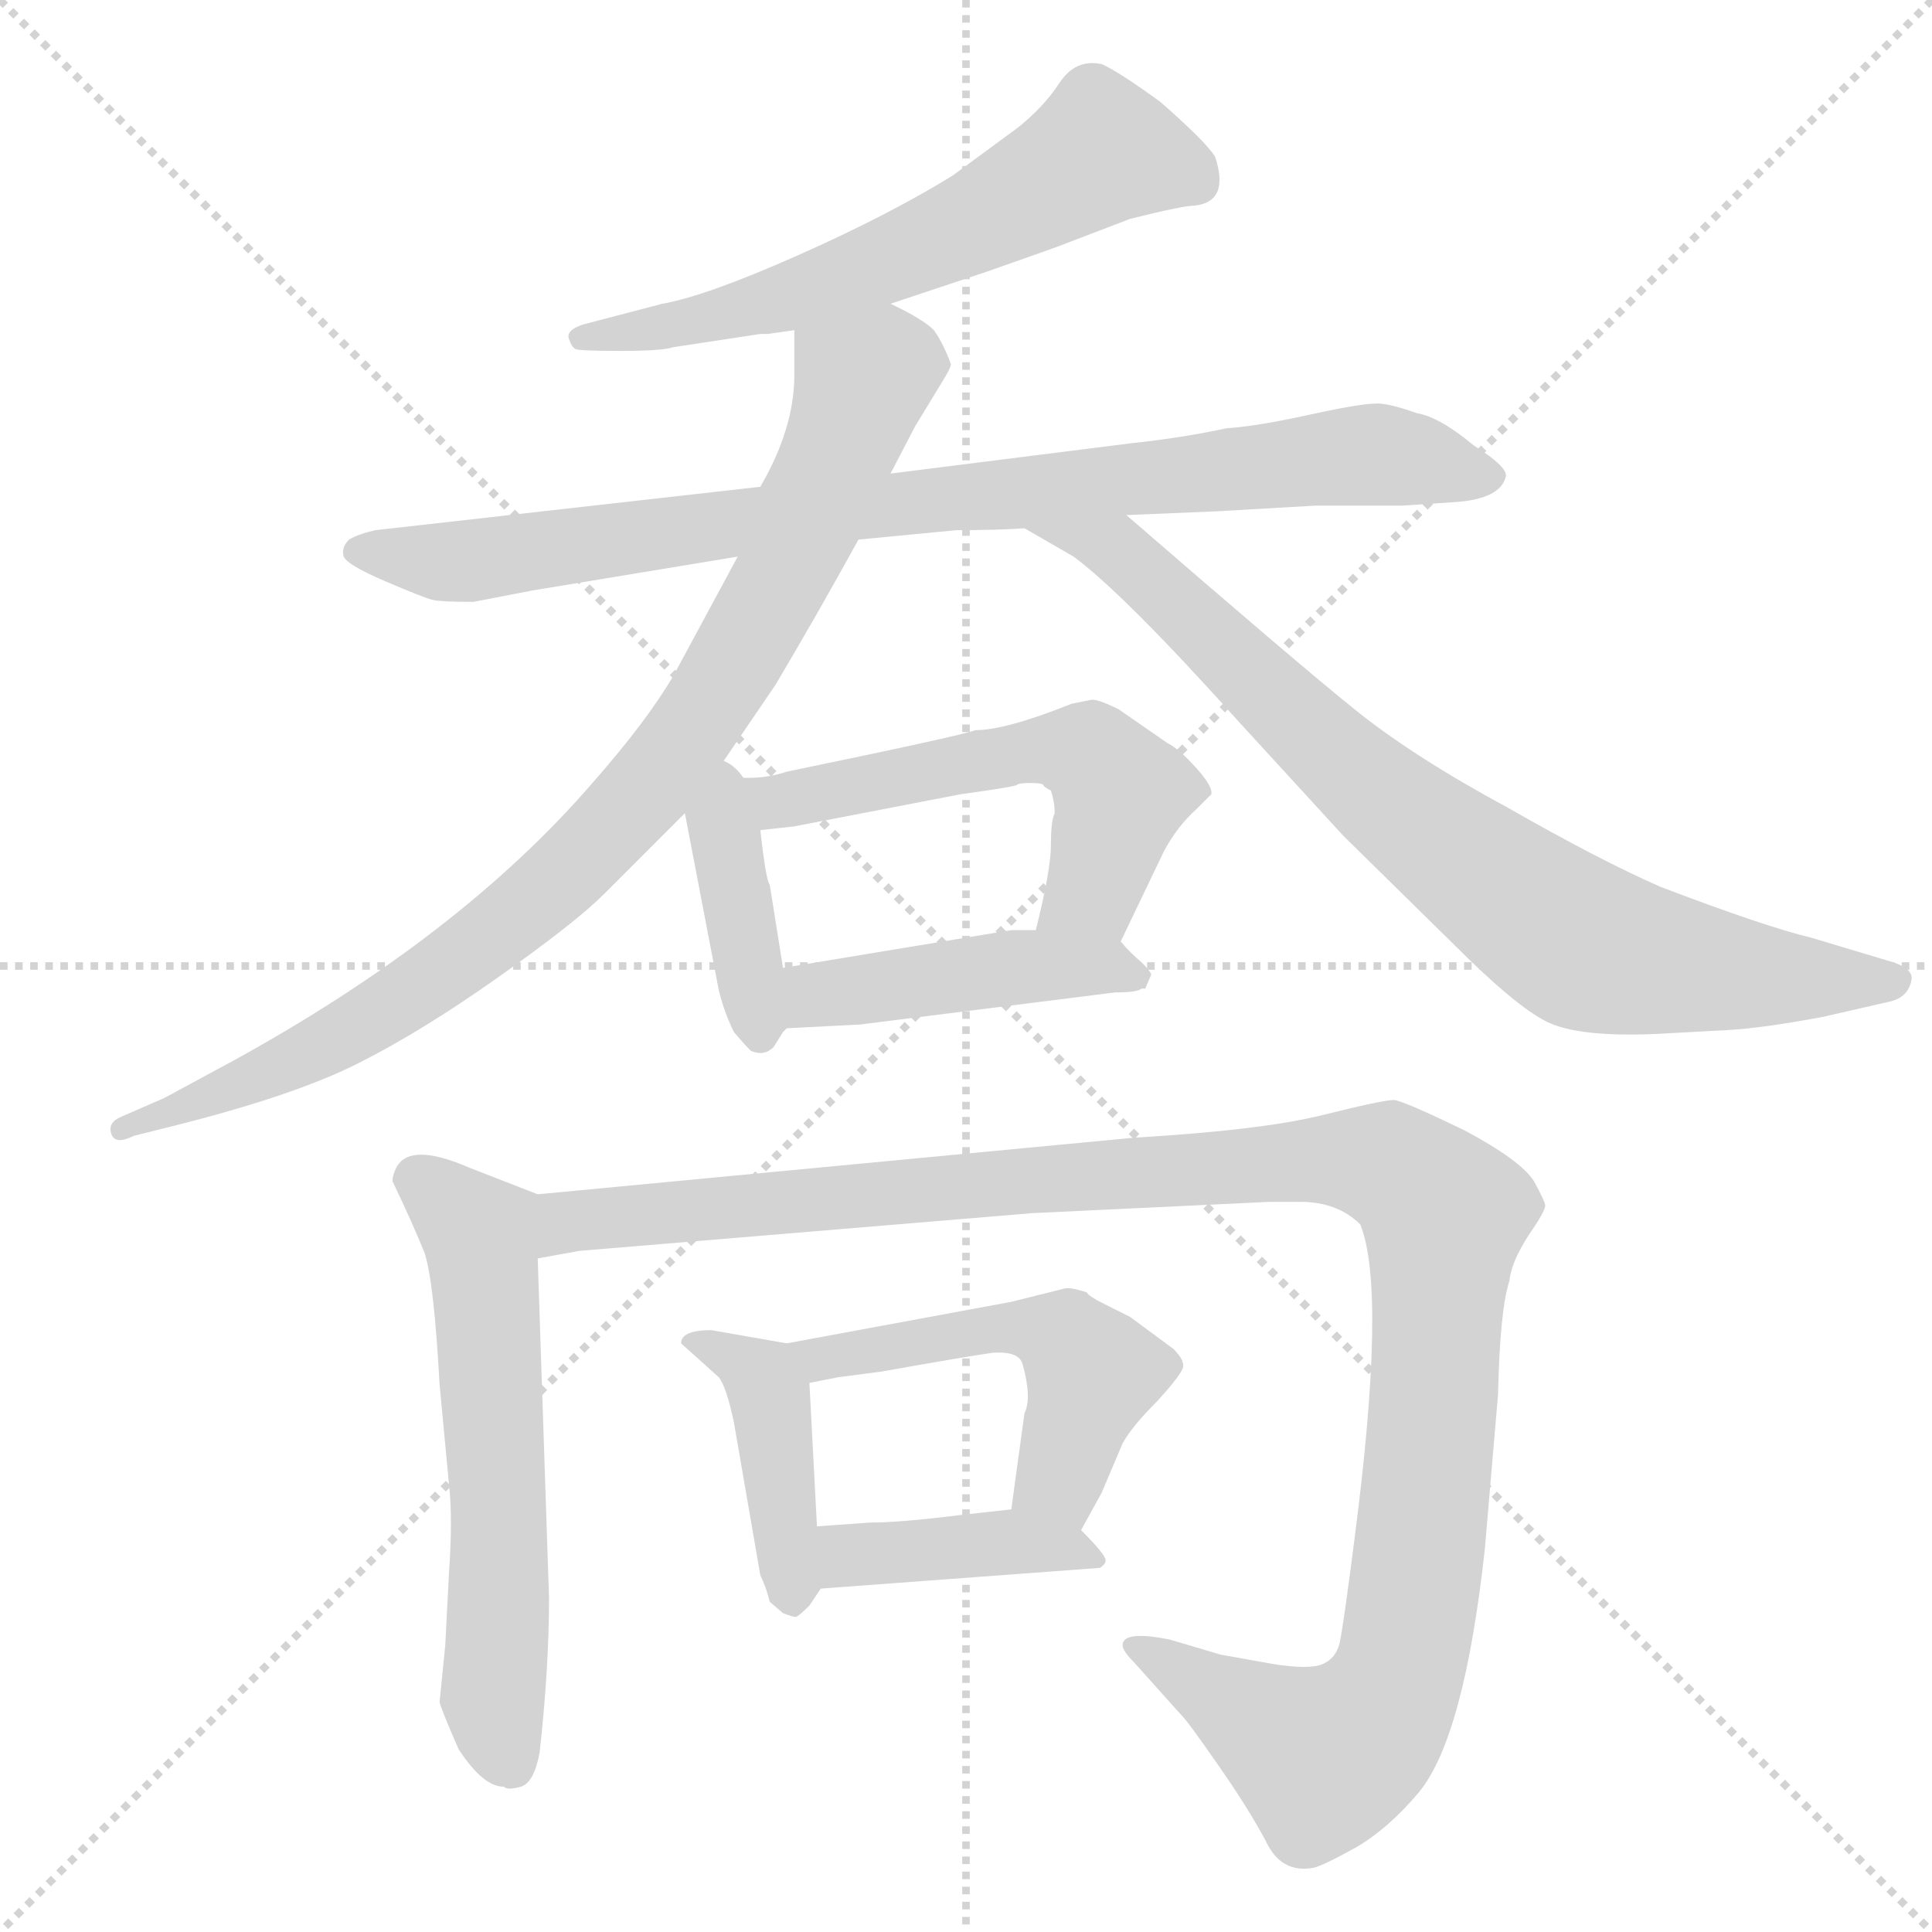 <svg xmlns="http://www.w3.org/2000/svg" version="1.1" viewBox="0 0 1024 1024">
  <g stroke="lightgray" stroke-dasharray="1,1" stroke-width="1" transform="scale(4, 4)">
    <line x1="0" y1="0" x2="256" y2="256" />
    <line x1="256" y1="0" x2="0" y2="256" />
    <line x1="128" y1="0" x2="128" y2="256" />
    <line x1="0" y1="128" x2="256" y2="128" />
  </g>
  <g transform="scale(1.0, -1.0) translate(0.0, -807.00)">
    <style type="text/css">
      
        @keyframes keyframes0 {
          from {
            stroke: blue;
            stroke-dashoffset: 602;
            stroke-width: 128;
          }
          66% {
            animation-timing-function: step-end;
            stroke: blue;
            stroke-dashoffset: 0;
            stroke-width: 128;
          }
          to {
            stroke: black;
            stroke-width: 1024;
          }
        }
        #make-me-a-hanzi-animation-0 {
          animation: keyframes0 0.74s both;
          animation-delay: 0s;
          animation-timing-function: linear;
        }
      
        @keyframes keyframes1 {
          from {
            stroke: blue;
            stroke-dashoffset: 860;
            stroke-width: 128;
          }
          74% {
            animation-timing-function: step-end;
            stroke: blue;
            stroke-dashoffset: 0;
            stroke-width: 128;
          }
          to {
            stroke: black;
            stroke-width: 1024;
          }
        }
        #make-me-a-hanzi-animation-1 {
          animation: keyframes1 0.95s both;
          animation-delay: 0.74s;
          animation-timing-function: linear;
        }
      
        @keyframes keyframes2 {
          from {
            stroke: blue;
            stroke-dashoffset: 873;
            stroke-width: 128;
          }
          74% {
            animation-timing-function: step-end;
            stroke: blue;
            stroke-dashoffset: 0;
            stroke-width: 128;
          }
          to {
            stroke: black;
            stroke-width: 1024;
          }
        }
        #make-me-a-hanzi-animation-2 {
          animation: keyframes2 0.96s both;
          animation-delay: 1.69s;
          animation-timing-function: linear;
        }
      
        @keyframes keyframes3 {
          from {
            stroke: blue;
            stroke-dashoffset: 791;
            stroke-width: 128;
          }
          72% {
            animation-timing-function: step-end;
            stroke: blue;
            stroke-dashoffset: 0;
            stroke-width: 128;
          }
          to {
            stroke: black;
            stroke-width: 1024;
          }
        }
        #make-me-a-hanzi-animation-3 {
          animation: keyframes3 0.894s both;
          animation-delay: 2.65s;
          animation-timing-function: linear;
        }
      
        @keyframes keyframes4 {
          from {
            stroke: blue;
            stroke-dashoffset: 387;
            stroke-width: 128;
          }
          56% {
            animation-timing-function: step-end;
            stroke: blue;
            stroke-dashoffset: 0;
            stroke-width: 128;
          }
          to {
            stroke: black;
            stroke-width: 1024;
          }
        }
        #make-me-a-hanzi-animation-4 {
          animation: keyframes4 0.565s both;
          animation-delay: 3.544s;
          animation-timing-function: linear;
        }
      
        @keyframes keyframes5 {
          from {
            stroke: blue;
            stroke-dashoffset: 558;
            stroke-width: 128;
          }
          64% {
            animation-timing-function: step-end;
            stroke: blue;
            stroke-dashoffset: 0;
            stroke-width: 128;
          }
          to {
            stroke: black;
            stroke-width: 1024;
          }
        }
        #make-me-a-hanzi-animation-5 {
          animation: keyframes5 0.704s both;
          animation-delay: 4.109s;
          animation-timing-function: linear;
        }
      
        @keyframes keyframes6 {
          from {
            stroke: blue;
            stroke-dashoffset: 447;
            stroke-width: 128;
          }
          59% {
            animation-timing-function: step-end;
            stroke: blue;
            stroke-dashoffset: 0;
            stroke-width: 128;
          }
          to {
            stroke: black;
            stroke-width: 1024;
          }
        }
        #make-me-a-hanzi-animation-6 {
          animation: keyframes6 0.614s both;
          animation-delay: 4.813s;
          animation-timing-function: linear;
        }
      
        @keyframes keyframes7 {
          from {
            stroke: blue;
            stroke-dashoffset: 583;
            stroke-width: 128;
          }
          65% {
            animation-timing-function: step-end;
            stroke: blue;
            stroke-dashoffset: 0;
            stroke-width: 128;
          }
          to {
            stroke: black;
            stroke-width: 1024;
          }
        }
        #make-me-a-hanzi-animation-7 {
          animation: keyframes7 0.724s both;
          animation-delay: 5.427s;
          animation-timing-function: linear;
        }
      
        @keyframes keyframes8 {
          from {
            stroke: blue;
            stroke-dashoffset: 1171;
            stroke-width: 128;
          }
          79% {
            animation-timing-function: step-end;
            stroke: blue;
            stroke-dashoffset: 0;
            stroke-width: 128;
          }
          to {
            stroke: black;
            stroke-width: 1024;
          }
        }
        #make-me-a-hanzi-animation-8 {
          animation: keyframes8 1.203s both;
          animation-delay: 6.151s;
          animation-timing-function: linear;
        }
      
        @keyframes keyframes9 {
          from {
            stroke: blue;
            stroke-dashoffset: 413;
            stroke-width: 128;
          }
          57% {
            animation-timing-function: step-end;
            stroke: blue;
            stroke-dashoffset: 0;
            stroke-width: 128;
          }
          to {
            stroke: black;
            stroke-width: 1024;
          }
        }
        #make-me-a-hanzi-animation-9 {
          animation: keyframes9 0.586s both;
          animation-delay: 7.354s;
          animation-timing-function: linear;
        }
      
        @keyframes keyframes10 {
          from {
            stroke: blue;
            stroke-dashoffset: 503;
            stroke-width: 128;
          }
          62% {
            animation-timing-function: step-end;
            stroke: blue;
            stroke-dashoffset: 0;
            stroke-width: 128;
          }
          to {
            stroke: black;
            stroke-width: 1024;
          }
        }
        #make-me-a-hanzi-animation-10 {
          animation: keyframes10 0.659s both;
          animation-delay: 7.94s;
          animation-timing-function: linear;
        }
      
        @keyframes keyframes11 {
          from {
            stroke: blue;
            stroke-dashoffset: 402;
            stroke-width: 128;
          }
          57% {
            animation-timing-function: step-end;
            stroke: blue;
            stroke-dashoffset: 0;
            stroke-width: 128;
          }
          to {
            stroke: black;
            stroke-width: 1024;
          }
        }
        #make-me-a-hanzi-animation-11 {
          animation: keyframes11 0.577s both;
          animation-delay: 8.6s;
          animation-timing-function: linear;
        }
      
    </style>
    
      <path d="M 472 646 L 523 663 Q 563 677 565 678 L 599 691 Q 627 698 633 698 Q 652 700 644 724 Q 639 732 615 753 Q 593 769 584 773 Q 570 776 561.5 763 Q 553 750 539 739 L 505 714 Q 471 693 422.5 671.5 Q 374 650 351 646 L 309 635 Q 300 632 301.5 627.5 Q 303 623 305 622 Q 307 621 329 621 Q 351 621 357 623 L 403 630 L 407 630 L 421 632 L 472 646 Z" fill="lightgray" />
    
      <path d="M 403 549 L 199 526 Q 190 524 185 521 Q 181 517 182 512.5 Q 183 508 204 499 Q 225 490 229.5 489 Q 234 488 251 488 L 282 494 L 391 512 L 455 521 L 507 526 Q 529 526 543 527 L 597 534 L 645 536 L 697 539 L 743 539 L 773 541 Q 795 543 798 554 Q 800 559 781 571 Q 763 586 751 588 Q 740 592 732.5 593 Q 725 594 695.5 587.5 Q 666 581 650 580 Q 627 575 599 572 L 472 556 L 403 549 Z" fill="lightgray" />
    
      <path d="M 421 632 L 421 608 Q 421 580 403 549 L 391 512 L 357 449 Q 343 425 314 392 Q 244 311 124 245 L 87 225 L 64 215 Q 57 212 59 206 Q 61 200 71 205 L 91 210 Q 155 226 189 243 Q 223 260 264 289 Q 305 318 320 333 L 363 376 L 379 397 L 411 444 Q 433 481 455 521 L 472 556 L 485 581 L 499 604 Q 504 612 504 614 Q 500 625 495 632 Q 489 638 472 646 C 446 661 421 662 421 632 Z" fill="lightgray" />
    
      <path d="M 543 527 L 569 512 Q 596 492 657 424 L 712 364 L 771 306 Q 801 276 817 267 Q 833 257 878 259 L 915 261 Q 934 262 966 268 L 1001 276 Q 1011 278 1013 287 Q 1015 294 1000 298 L 960 310 Q 935 316 880 337 Q 848 351 799 379 Q 749 406 718 431 Q 687 456 597 534 C 574 554 517 542 543 527 Z" fill="lightgray" />
    
      <path d="M 363 376 L 381 282 Q 384 270 389 260 Q 394 254 398 250 Q 405 247 410 252 L 415 260 L 417 262 C 420 265 420 265 415 294 L 408 338 Q 406 340 403 367 C 397 420 356 412 363 376 Z" fill="lightgray" />
    
      <path d="M 594 308 L 617 356 Q 624 369 634 378 L 642 386 Q 643 390 634 400 Q 625 410 619 413 L 593 431 Q 581 437 578 436 L 568 434 Q 533 420 517 420 Q 509 417 417 398 Q 399 392 379 397 C 349 402 373 364 403 367 L 421 369 L 509 386 Q 538 390 539 391 Q 540 392 546 392 Q 552 392 553 391 Q 553 390 557 388 Q 559 382 559 376 Q 557 372 557 359 Q 557 346 549 314 C 542 285 581 281 594 308 Z" fill="lightgray" />
    
      <path d="M 417 262 L 456 264 L 591 281 Q 603 281 605 283 L 607 283 L 610 290 Q 611 291 605 297 Q 599 302 594 308 C 589 314 579 314 549 314 L 536 314 L 415 294 C 385 289 387 260 417 262 Z" fill="lightgray" />
    
      <path d="M 233 -95 Q 233 -97 243 -120 Q 256 -140 267 -140 Q 269 -142 276 -140 Q 283 -138 286 -122 Q 291 -77 291 -40 L 285 140 C 284 170 286 174 285 174 L 249 188 Q 217 202 210 188 Q 208 184 208 181 Q 219 158 225 143 Q 230 128 233 73 L 238 20 Q 240 2 238 -26 L 236 -65 L 233 -95 Z" fill="lightgray" />
    
      <path d="M 285 140 L 307 144 L 547 164 L 673 170 L 689 170 Q 709 170 721 158 Q 735 123 718 -8 Q 712 -55 710 -64 Q 708 -72 701 -75 Q 694 -78 675 -75 L 647 -70 L 620 -62 Q 595 -57 595 -65 Q 595 -68 601 -74 L 627 -103 Q 630 -106 646 -129 Q 662 -152 671 -169 Q 679 -186 696 -183 Q 701 -182 719 -172 Q 736 -162 752 -143 Q 776 -114 787 -14 L 794 68 Q 795 113 800 128 Q 801 138 810 152 Q 819 165 819 168 Q 819 170 813 181 Q 806 192 776 208 Q 745 223 739 224 Q 733 224 701 216 Q 669 208 601 204 L 285 174 C 255 171 255 135 285 140 Z" fill="lightgray" />
    
      <path d="M 417 95 L 377 102 Q 361 102 361 95 L 381 77 Q 385 72 389 53 L 403 -28 Q 406 -34 408 -42 L 415 -48 Q 420 -50 422 -50 Q 424 -49 429 -44 L 435 -35 C 435 -35 435 -32 433 -2 L 429 74 C 428 93 428 93 417 95 Z" fill="lightgray" />
    
      <path d="M 573 -4 L 584 16 L 595 42 Q 600 51 613 64 Q 625 77 627 82 Q 628 86 622 92 L 599 109 L 585 116 Q 577 120 576 122 Q 567 125 564 124 L 536 117 L 417 95 C 387 90 400 68 429 74 L 444 77 L 467 80 Q 512 88 526 90 Q 540 91 542 84 Q 547 66 543 58 L 536 7 C 532 -23 559 -30 573 -4 Z" fill="lightgray" />
    
      <path d="M 435 -35 L 583 -24 Q 586 -22 586 -20 Q 586 -17 573 -4 C 560 10 560 10 536 7 L 509 4 Q 477 0 461 0 L 433 -2 C 403 -4 405 -37 435 -35 Z" fill="lightgray" />
    
    
      <clipPath id="make-me-a-hanzi-clip-0">
        <path d="M 472 646 L 523 663 Q 563 677 565 678 L 599 691 Q 627 698 633 698 Q 652 700 644 724 Q 639 732 615 753 Q 593 769 584 773 Q 570 776 561.5 763 Q 553 750 539 739 L 505 714 Q 471 693 422.5 671.5 Q 374 650 351 646 L 309 635 Q 300 632 301.5 627.5 Q 303 623 305 622 Q 307 621 329 621 Q 351 621 357 623 L 403 630 L 407 630 L 421 632 L 472 646 Z" />
      </clipPath>
      <path clip-path="url(#make-me-a-hanzi-clip-0)" d="M 632 714 L 584 727 L 525 692 L 412 647 L 308 628" fill="none" id="make-me-a-hanzi-animation-0" stroke-dasharray="474 948" stroke-linecap="round" />
    
      <clipPath id="make-me-a-hanzi-clip-1">
        <path d="M 403 549 L 199 526 Q 190 524 185 521 Q 181 517 182 512.5 Q 183 508 204 499 Q 225 490 229.5 489 Q 234 488 251 488 L 282 494 L 391 512 L 455 521 L 507 526 Q 529 526 543 527 L 597 534 L 645 536 L 697 539 L 743 539 L 773 541 Q 795 543 798 554 Q 800 559 781 571 Q 763 586 751 588 Q 740 592 732.5 593 Q 725 594 695.5 587.5 Q 666 581 650 580 Q 627 575 599 572 L 472 556 L 403 549 Z" />
      </clipPath>
      <path clip-path="url(#make-me-a-hanzi-clip-1)" d="M 190 515 L 255 510 L 425 535 L 709 565 L 754 563 L 789 554" fill="none" id="make-me-a-hanzi-animation-1" stroke-dasharray="732 1464" stroke-linecap="round" />
    
      <clipPath id="make-me-a-hanzi-clip-2">
        <path d="M 421 632 L 421 608 Q 421 580 403 549 L 391 512 L 357 449 Q 343 425 314 392 Q 244 311 124 245 L 87 225 L 64 215 Q 57 212 59 206 Q 61 200 71 205 L 91 210 Q 155 226 189 243 Q 223 260 264 289 Q 305 318 320 333 L 363 376 L 379 397 L 411 444 Q 433 481 455 521 L 472 556 L 485 581 L 499 604 Q 504 612 504 614 Q 500 625 495 632 Q 489 638 472 646 C 446 661 421 662 421 632 Z" />
      </clipPath>
      <path clip-path="url(#make-me-a-hanzi-clip-2)" d="M 491 614 L 468 613 L 457 604 L 401 475 L 364 416 L 310 354 L 209 275 L 129 232 L 65 208" fill="none" id="make-me-a-hanzi-animation-2" stroke-dasharray="745 1490" stroke-linecap="round" />
    
      <clipPath id="make-me-a-hanzi-clip-3">
        <path d="M 543 527 L 569 512 Q 596 492 657 424 L 712 364 L 771 306 Q 801 276 817 267 Q 833 257 878 259 L 915 261 Q 934 262 966 268 L 1001 276 Q 1011 278 1013 287 Q 1015 294 1000 298 L 960 310 Q 935 316 880 337 Q 848 351 799 379 Q 749 406 718 431 Q 687 456 597 534 C 574 554 517 542 543 527 Z" />
      </clipPath>
      <path clip-path="url(#make-me-a-hanzi-clip-3)" d="M 550 524 L 596 515 L 728 388 L 839 306 L 918 291 L 1004 287" fill="none" id="make-me-a-hanzi-animation-3" stroke-dasharray="663 1326" stroke-linecap="round" />
    
      <clipPath id="make-me-a-hanzi-clip-4">
        <path d="M 363 376 L 381 282 Q 384 270 389 260 Q 394 254 398 250 Q 405 247 410 252 L 415 260 L 417 262 C 420 265 420 265 415 294 L 408 338 Q 406 340 403 367 C 397 420 356 412 363 376 Z" />
      </clipPath>
      <path clip-path="url(#make-me-a-hanzi-clip-4)" d="M 379 389 L 398 281 L 402 268 L 410 267" fill="none" id="make-me-a-hanzi-animation-4" stroke-dasharray="259 518" stroke-linecap="round" />
    
      <clipPath id="make-me-a-hanzi-clip-5">
        <path d="M 594 308 L 617 356 Q 624 369 634 378 L 642 386 Q 643 390 634 400 Q 625 410 619 413 L 593 431 Q 581 437 578 436 L 568 434 Q 533 420 517 420 Q 509 417 417 398 Q 399 392 379 397 C 349 402 373 364 403 367 L 421 369 L 509 386 Q 538 390 539 391 Q 540 392 546 392 Q 552 392 553 391 Q 553 390 557 388 Q 559 382 559 376 Q 557 372 557 359 Q 557 346 549 314 C 542 285 581 281 594 308 Z" />
      </clipPath>
      <path clip-path="url(#make-me-a-hanzi-clip-5)" d="M 385 394 L 408 382 L 535 407 L 577 407 L 594 387 L 593 380 L 579 336 L 558 322" fill="none" id="make-me-a-hanzi-animation-5" stroke-dasharray="430 860" stroke-linecap="round" />
    
      <clipPath id="make-me-a-hanzi-clip-6">
        <path d="M 417 262 L 456 264 L 591 281 Q 603 281 605 283 L 607 283 L 610 290 Q 611 291 605 297 Q 599 302 594 308 C 589 314 579 314 549 314 L 536 314 L 415 294 C 385 289 387 260 417 262 Z" />
      </clipPath>
      <path clip-path="url(#make-me-a-hanzi-clip-6)" d="M 423 268 L 431 279 L 532 294 L 592 295 L 606 288" fill="none" id="make-me-a-hanzi-animation-6" stroke-dasharray="319 638" stroke-linecap="round" />
    
      <clipPath id="make-me-a-hanzi-clip-7">
        <path d="M 233 -95 Q 233 -97 243 -120 Q 256 -140 267 -140 Q 269 -142 276 -140 Q 283 -138 286 -122 Q 291 -77 291 -40 L 285 140 C 284 170 286 174 285 174 L 249 188 Q 217 202 210 188 Q 208 184 208 181 Q 219 158 225 143 Q 230 128 233 73 L 238 20 Q 240 2 238 -26 L 236 -65 L 233 -95 Z" />
      </clipPath>
      <path clip-path="url(#make-me-a-hanzi-clip-7)" d="M 222 181 L 254 153 L 265 -3 L 261 -90 L 272 -129" fill="none" id="make-me-a-hanzi-animation-7" stroke-dasharray="455 910" stroke-linecap="round" />
    
      <clipPath id="make-me-a-hanzi-clip-8">
        <path d="M 285 140 L 307 144 L 547 164 L 673 170 L 689 170 Q 709 170 721 158 Q 735 123 718 -8 Q 712 -55 710 -64 Q 708 -72 701 -75 Q 694 -78 675 -75 L 647 -70 L 620 -62 Q 595 -57 595 -65 Q 595 -68 601 -74 L 627 -103 Q 630 -106 646 -129 Q 662 -152 671 -169 Q 679 -186 696 -183 Q 701 -182 719 -172 Q 736 -162 752 -143 Q 776 -114 787 -14 L 794 68 Q 795 113 800 128 Q 801 138 810 152 Q 819 165 819 168 Q 819 170 813 181 Q 806 192 776 208 Q 745 223 739 224 Q 733 224 701 216 Q 669 208 601 204 L 285 174 C 255 171 255 135 285 140 Z" />
      </clipPath>
      <path clip-path="url(#make-me-a-hanzi-clip-8)" d="M 290 146 L 301 159 L 579 185 L 716 192 L 751 180 L 766 163 L 761 80 L 746 -58 L 733 -97 L 701 -125 L 610 -67 L 602 -67" fill="none" id="make-me-a-hanzi-animation-8" stroke-dasharray="1043 2086" stroke-linecap="round" />
    
      <clipPath id="make-me-a-hanzi-clip-9">
        <path d="M 417 95 L 377 102 Q 361 102 361 95 L 381 77 Q 385 72 389 53 L 403 -28 Q 406 -34 408 -42 L 415 -48 Q 420 -50 422 -50 Q 424 -49 429 -44 L 435 -35 C 435 -35 435 -32 433 -2 L 429 74 C 428 93 428 93 417 95 Z" />
      </clipPath>
      <path clip-path="url(#make-me-a-hanzi-clip-9)" d="M 369 93 L 404 77 L 420 -40" fill="none" id="make-me-a-hanzi-animation-9" stroke-dasharray="285 570" stroke-linecap="round" />
    
      <clipPath id="make-me-a-hanzi-clip-10">
        <path d="M 573 -4 L 584 16 L 595 42 Q 600 51 613 64 Q 625 77 627 82 Q 628 86 622 92 L 599 109 L 585 116 Q 577 120 576 122 Q 567 125 564 124 L 536 117 L 417 95 C 387 90 400 68 429 74 L 444 77 L 467 80 Q 512 88 526 90 Q 540 91 542 84 Q 547 66 543 58 L 536 7 C 532 -23 559 -30 573 -4 Z" />
      </clipPath>
      <path clip-path="url(#make-me-a-hanzi-clip-10)" d="M 425 93 L 435 86 L 516 102 L 547 103 L 566 97 L 579 79 L 561 23 L 544 12" fill="none" id="make-me-a-hanzi-animation-10" stroke-dasharray="375 750" stroke-linecap="round" />
    
      <clipPath id="make-me-a-hanzi-clip-11">
        <path d="M 435 -35 L 583 -24 Q 586 -22 586 -20 Q 586 -17 573 -4 C 560 10 560 10 536 7 L 509 4 Q 477 0 461 0 L 433 -2 C 403 -4 405 -37 435 -35 Z" />
      </clipPath>
      <path clip-path="url(#make-me-a-hanzi-clip-11)" d="M 442 -29 L 449 -18 L 538 -10 L 581 -19" fill="none" id="make-me-a-hanzi-animation-11" stroke-dasharray="274 548" stroke-linecap="round" />
    
  </g>
</svg>